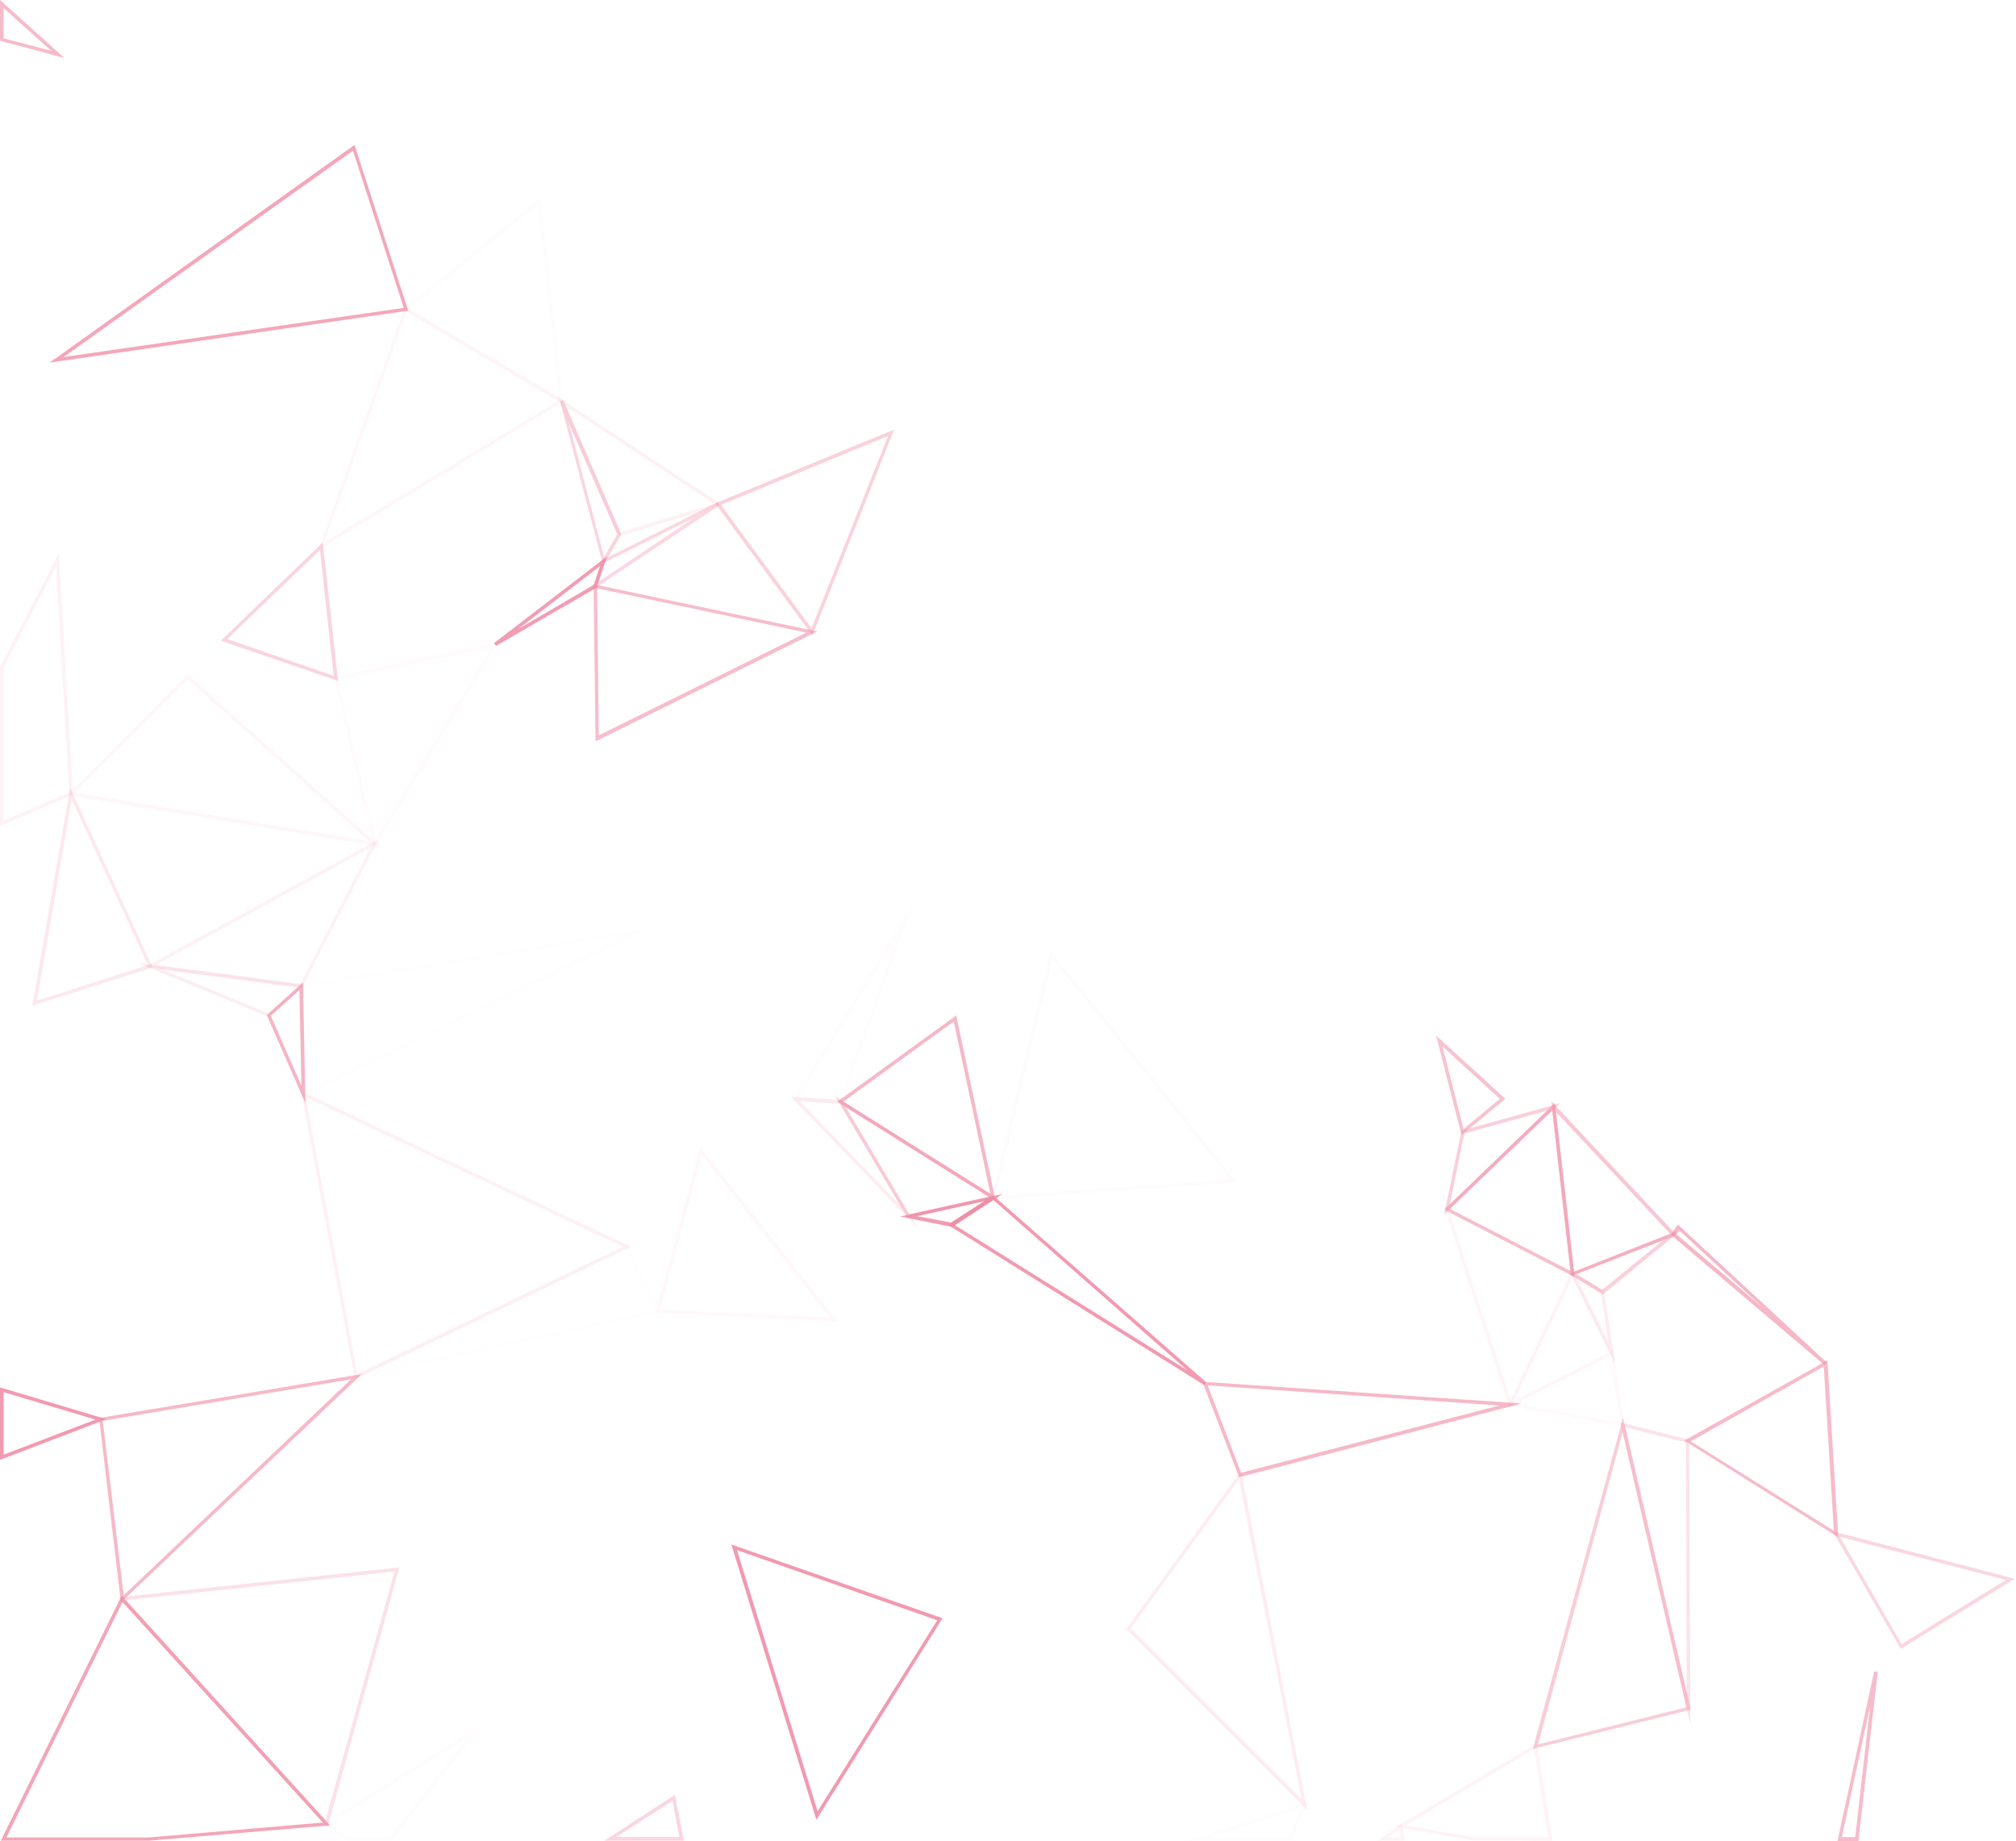 <svg width="657" height="600" viewBox="0 0 657 600" fill="none" xmlns="http://www.w3.org/2000/svg">
<g opacity="0.5">
<g opacity="0.244">
<path opacity="0.244" d="M272.883 430.598L228.234 373.736L213.657 427.84L272.883 430.598ZM228.759 376.362L270.387 429.416L215.102 426.789L228.759 376.362Z" fill="#E1194C"/>
</g>
<g opacity="0.504">
<path opacity="0.504" d="M130.138 510.834L38.608 520.552L39.396 521.34L106.763 595.404L130.138 510.834ZM40.972 521.471L128.562 512.147L106.106 593.172L40.972 521.471Z" fill="#E1194C"/>
</g>
<g opacity="0.878">
<path opacity="0.878" d="M107.551 594.879L39.659 520.026L0.263 599.869H48.588L107.551 594.879ZM39.921 522.127L105.187 593.959L48.457 598.818H2.101L39.921 522.127Z" fill="#E1194C"/>
</g>
<g opacity="0.576">
<path opacity="0.576" d="M234.274 164.806L233.749 163.756L196.192 182.534L192.909 192.383L234.274 164.806ZM197.111 183.322L226.001 168.877L195.01 189.626L197.111 183.322Z" fill="#E1194C"/>
</g>
<g opacity="0.181">
<path opacity="0.181" d="M183.585 131.845L176.1 64.478L131.188 100.854L183.585 131.845ZM175.312 66.71L182.272 129.613L133.29 100.722L175.312 66.71Z" fill="#E1194C"/>
</g>
<g opacity="0.698">
<path opacity="0.698" d="M546.29 402.495L545.765 401.839L505.581 358.897L512.016 415.89L546.29 402.495ZM507.026 362.311L544.32 402.101L512.935 414.445L507.026 362.311Z" fill="#E1194C"/>
</g>
<g opacity="0.055">
<path opacity="0.055" d="M215.233 427.708L204.465 405.515L203.94 405.778L111.359 450.295L215.233 427.708ZM203.94 407.091L213.526 426.921L120.814 447.012L203.94 407.091Z" fill="#E1194C"/>
</g>
<g opacity="0.341">
<path opacity="0.341" d="M123.441 273.539L47.144 315.167L98.49 321.865L98.621 321.471L123.441 273.539ZM50.821 314.511L120.683 276.297L97.833 320.683L50.821 314.511Z" fill="#E1194C"/>
</g>
<g opacity="0.44">
<path opacity="0.44" d="M49.77 315.299L22.85 256.73L10.506 327.774L49.77 315.299ZM23.375 260.538L48.194 314.511L12.082 326.067L23.375 260.538Z" fill="#E1194C"/>
</g>
<g opacity="0.869">
<path opacity="0.869" d="M133.027 101.248L115.561 47.275L114.905 47.669L16.152 118.188L133.027 101.248ZM115.036 49.114L131.582 100.328L20.748 116.349L115.036 49.114Z" fill="#E1194C"/>
</g>
<g opacity="0.638">
<path opacity="0.638" d="M548.523 400.394L511.228 415.102L522.39 421.799L548.523 400.394ZM513.723 415.233L541.957 404.202L522.128 420.355L513.723 415.233Z" fill="#E1194C"/>
</g>
<g opacity="0.653">
<path opacity="0.653" d="M551.018 557.19L528.956 461.983L499.541 569.928L551.018 557.19ZM528.825 466.71L549.573 556.402L501.248 568.483L528.825 466.71Z" fill="#E1194C"/>
</g>
<g opacity="0.407">
<path opacity="0.407" d="M526.33 444.517L522.784 420.617L511.097 413.657L526.33 444.517ZM521.734 421.405L524.097 437.426L513.854 416.678L521.734 421.405Z" fill="#E1194C"/>
</g>
<g opacity="0.193">
<path opacity="0.193" d="M403.152 385.292L342.351 309.915L322.915 390.939L403.152 385.292ZM343.007 312.41L400.919 384.373L324.491 389.757L343.007 312.41Z" fill="#E1194C"/>
</g>
<g opacity="0.167">
<path opacity="0.167" d="M426.133 587.262L387.131 599.869H420.88L426.133 587.262ZM394.485 598.687L424.163 589.101L420.223 598.687H394.485Z" fill="#E1194C"/>
</g>
<g opacity="0.34">
<path opacity="0.34" d="M23.769 258.963L19.173 180.302L0 217.334V269.205L23.769 258.963ZM18.253 184.636L22.587 258.306L1.182 267.498V217.466L18.253 184.636Z" fill="#E1194C"/>
</g>
<g opacity="0.918">
<path opacity="0.918" d="M197.767 181.353L160.998 209.586L161.655 210.506L194.484 191.464L197.767 181.353ZM168.877 204.99L195.535 184.504L193.565 190.545L168.877 204.99Z" fill="#E1194C"/>
</g>
<g opacity="0.198">
<path opacity="0.198" d="M162.574 209.192L108.864 220.617L121.865 276.559L162.574 209.192ZM110.177 221.536L160.21 210.9L122.259 273.539L110.177 221.536Z" fill="#E1194C"/>
</g>
<g opacity="0.267">
<path opacity="0.267" d="M123.966 275.903L61.195 219.829L22.062 259.094L123.966 275.903ZM61.195 221.405L120.158 274.064L24.294 258.306L61.195 221.405Z" fill="#E1194C"/>
</g>
<g opacity="0.781">
<path opacity="0.781" d="M117.925 447.8L32.305 462.114L39.396 522.259L40.184 521.471L117.925 447.8ZM33.486 463.034L114.379 449.508L40.315 519.895L33.486 463.034Z" fill="#E1194C"/>
</g>
<g opacity="0.935">
<path opacity="0.935" d="M34.668 462.508L0 452.134V475.772L34.668 462.508ZM1.182 453.71L31.123 462.64L1.182 474.064V453.71Z" fill="#E1194C"/>
</g>
<g opacity="0.496">
<path opacity="0.496" d="M550.886 561.917L550.493 469.206L528.037 463.559L550.886 561.917ZM549.442 470.125L549.705 551.674L529.613 465.135L549.442 470.125Z" fill="#E1194C"/>
</g>
<g opacity="0.627">
<path opacity="0.627" d="M291.399 139.987L233.093 164.018L264.741 207.091L291.399 139.987ZM234.931 164.544L289.429 142.088L264.478 204.727L234.931 164.544Z" fill="#E1194C"/>
</g>
<g opacity="0.756">
<path opacity="0.756" d="M266.316 205.778L193.434 190.414L194.091 241.628L266.316 205.778ZM194.616 191.727L262.771 206.172L195.141 239.658L194.616 191.727Z" fill="#E1194C"/>
</g>
<g opacity="0.356">
<path opacity="0.356" d="M205.647 406.303L98.096 355.614L115.693 449.508L205.647 406.303ZM99.672 357.584L203.02 406.303L116.481 447.8L99.672 357.584Z" fill="#E1194C"/>
</g>
<g opacity="0.059">
<path opacity="0.059" d="M211.688 302.429L97.571 320.946L98.359 357.584L211.688 302.429ZM98.752 321.865L204.202 304.793L99.54 355.745L98.752 321.865Z" fill="#E1194C"/>
</g>
<g opacity="0.6">
<path opacity="0.6" d="M325.148 390.545L272.226 357.321L295.864 396.98L325.148 390.545ZM275.64 360.867L322.127 390.02L296.257 395.666L275.64 360.867Z" fill="#E1194C"/>
</g>
<g opacity="0.788">
<path opacity="0.788" d="M324.491 391.464L311.622 330.926L272.883 359.028L324.491 391.464ZM310.834 332.896L322.784 389.1L274.852 359.028L310.834 332.896Z" fill="#E1194C"/>
</g>
<g opacity="0.397">
<path opacity="0.397" d="M299.146 400.394L274.327 358.503L257.781 357.452L299.146 400.394ZM273.67 359.685L293.106 392.515L260.67 358.897L273.67 359.685Z" fill="#E1194C"/>
</g>
<g opacity="0.135">
<path opacity="0.135" d="M297.571 294.419L258.175 358.766L274.327 359.685L297.571 294.419ZM260.144 357.715L292.843 304.399L273.539 358.503L260.144 357.715Z" fill="#E1194C"/>
</g>
<g opacity="0.302">
<path opacity="0.302" d="M457.781 599.869L456.861 594.091L448.982 599.869H457.781ZM456.074 596.192L456.468 598.687H452.528L456.074 596.192Z" fill="#E1194C"/>
</g>
<g opacity="0.584">
<path opacity="0.584" d="M656.599 514.511L597.242 499.015L619.435 537.361L656.599 514.511ZM599.606 500.854L653.71 514.905L619.698 535.785L599.606 500.854Z" fill="#E1194C"/>
</g>
<g opacity="0.725">
<path opacity="0.725" d="M513.198 416.152L506.763 359.422L470.65 394.222L513.198 416.152ZM505.844 361.917L511.753 414.183L472.489 393.959L505.844 361.917Z" fill="#E1194C"/>
</g>
<g opacity="0.644">
<path opacity="0.644" d="M508.339 359.553L476.297 368.483L470.65 395.798L508.339 359.553ZM477.216 369.402L504.268 361.917L472.489 392.515L477.216 369.402Z" fill="#E1194C"/>
</g>
<g opacity="0.593">
<path opacity="0.593" d="M222.85 599.869L219.961 584.898L196.98 599.869H222.85ZM219.173 586.868L221.405 598.687H200.788L219.173 586.868Z" fill="#E1194C"/>
</g>
<g opacity="0.408">
<path opacity="0.408" d="M426.001 589.888L404.465 479.317L367.039 530.926L367.433 531.32L426.001 589.888ZM403.808 482.075L424.163 586.343L368.483 530.663L403.808 482.075Z" fill="#E1194C"/>
</g>
<g opacity="0.941">
<path opacity="0.941" d="M307.157 527.38L238.345 503.349L266.054 593.04L307.157 527.38ZM240.184 505.187L305.45 528.037L266.448 590.282L240.184 505.187Z" fill="#E1194C"/>
</g>
<g opacity="0.255">
<path opacity="0.255" d="M184.11 130.663L131.976 99.934L103.743 179.251L184.11 130.663ZM132.502 101.641L181.747 130.663L105.712 176.625L132.502 101.641Z" fill="#E1194C"/>
</g>
<g opacity="0.594">
<path opacity="0.594" d="M110.177 221.93L105.187 176.756L71.963 208.798L110.177 221.93ZM104.268 179.251L108.733 220.223L74.064 208.273L104.268 179.251Z" fill="#E1194C"/>
</g>
<g opacity="0.767">
<path opacity="0.767" d="M21.011 18.91L0 0V13.263L21.011 18.91ZM1.182 2.626L16.678 16.546L1.182 12.475V2.626Z" fill="#E1194C"/>
</g>
<g opacity="0.226">
<path opacity="0.226" d="M529.481 465.003L525.673 440.053L490.479 457.912L529.481 465.003ZM524.754 441.891L528.037 463.69L493.894 457.518L524.754 441.891Z" fill="#E1194C"/>
</g>
<g opacity="0.125">
<path opacity="0.125" d="M526.067 441.234L512.541 413.789L491.136 458.963L526.067 441.234ZM512.541 416.546L524.491 440.709L493.5 456.336L512.541 416.546Z" fill="#E1194C"/>
</g>
<g opacity="0.291">
<path opacity="0.291" d="M513.198 414.97L470.519 393.04L492.055 459.357L513.198 414.97ZM472.489 395.272L511.622 415.496L492.318 456.205L472.489 395.272Z" fill="#E1194C"/>
</g>
<g opacity="0.789">
<path opacity="0.789" d="M495.863 457.387L391.858 450.296L403.808 481.418L495.863 457.387ZM393.565 451.477L488.641 458.043L404.465 479.974L393.565 451.477Z" fill="#E1194C"/>
</g>
<g opacity="0.761">
<path opacity="0.761" d="M611.95 544.846L610.768 544.714L598.818 600H605.647L611.95 544.846ZM600.263 598.687L609.455 556.008L604.596 598.687H600.263Z" fill="#E1194C"/>
</g>
<g opacity="0.319">
<path opacity="0.319" d="M505.975 599.869L500.854 568.221L454.892 595.404L479.842 599.737L505.975 599.869ZM499.934 570.059L504.53 598.687H479.842L458.043 594.879L499.934 570.059Z" fill="#E1194C"/>
</g>
<g opacity="0.769">
<path opacity="0.769" d="M599.081 500.985L595.535 443.336L548.917 469.468L599.081 500.985ZM594.353 445.305L597.636 498.884L551.018 469.731L594.353 445.305Z" fill="#E1194C"/>
</g>
<g opacity="0.791">
<path opacity="0.791" d="M595.272 443.992L546.815 399.081L544.452 402.364L594.485 444.78L595.272 443.992ZM547.078 400.788L575.049 426.658L546.159 402.101L547.078 400.788Z" fill="#E1194C"/>
</g>
<g opacity="0.724">
<path opacity="0.724" d="M490.611 358.109L468.024 337.492L476.297 369.928L490.611 358.109ZM470.125 341.037L488.772 358.109L476.953 367.958L470.125 341.037Z" fill="#E1194C"/>
</g>
<g opacity="0.142">
<path opacity="0.142" d="M157.321 561.786L105.45 594.222L112.804 599.737H127.774L157.321 561.786ZM107.42 594.353L152.331 566.251L126.986 598.687H113.066L107.42 594.353Z" fill="#E1194C"/>
</g>
<g opacity="0.35">
<path opacity="0.35" d="M235.325 164.544L181.615 129.219L201.445 174.918L235.325 164.544ZM184.242 132.239L232.699 164.15L202.233 173.474L184.242 132.239Z" fill="#E1194C"/>
</g>
<g opacity="0.596">
<path opacity="0.596" d="M202.495 174.13L183.585 130.401L182.535 130.794L196.586 184.373L202.495 174.13ZM185.424 137.886L201.182 174.13L196.848 181.484L185.424 137.886Z" fill="#E1194C"/>
</g>
<g opacity="0.801">
<path opacity="0.801" d="M99.54 359.554L98.752 320.158L86.934 330.794L99.54 359.554ZM97.571 322.653L98.227 353.775L88.247 331.057L97.571 322.653Z" fill="#E1194C"/>
</g>
<g opacity="0.38">
<path opacity="0.38" d="M99.409 320.945L44.649 313.723L87.59 331.451L99.409 320.945ZM53.316 316.087L96.914 321.865L87.59 330.269L53.316 316.087Z" fill="#E1194C"/>
</g>
<g opacity="0.928">
<path opacity="0.928" d="M326.724 389.1L293.368 396.454L310.309 399.869L326.724 389.1ZM298.884 396.323L320.683 391.464L309.915 398.424L298.884 396.323Z" fill="#E1194C"/>
</g>
<g opacity="0.936">
<path opacity="0.936" d="M393.04 450.427L323.703 389.626L308.995 399.212L392.383 451.346L393.04 450.427ZM323.703 391.07L386.999 446.619L311.096 399.212L323.703 391.07Z" fill="#E1194C"/>
</g>
</g>
</svg>
